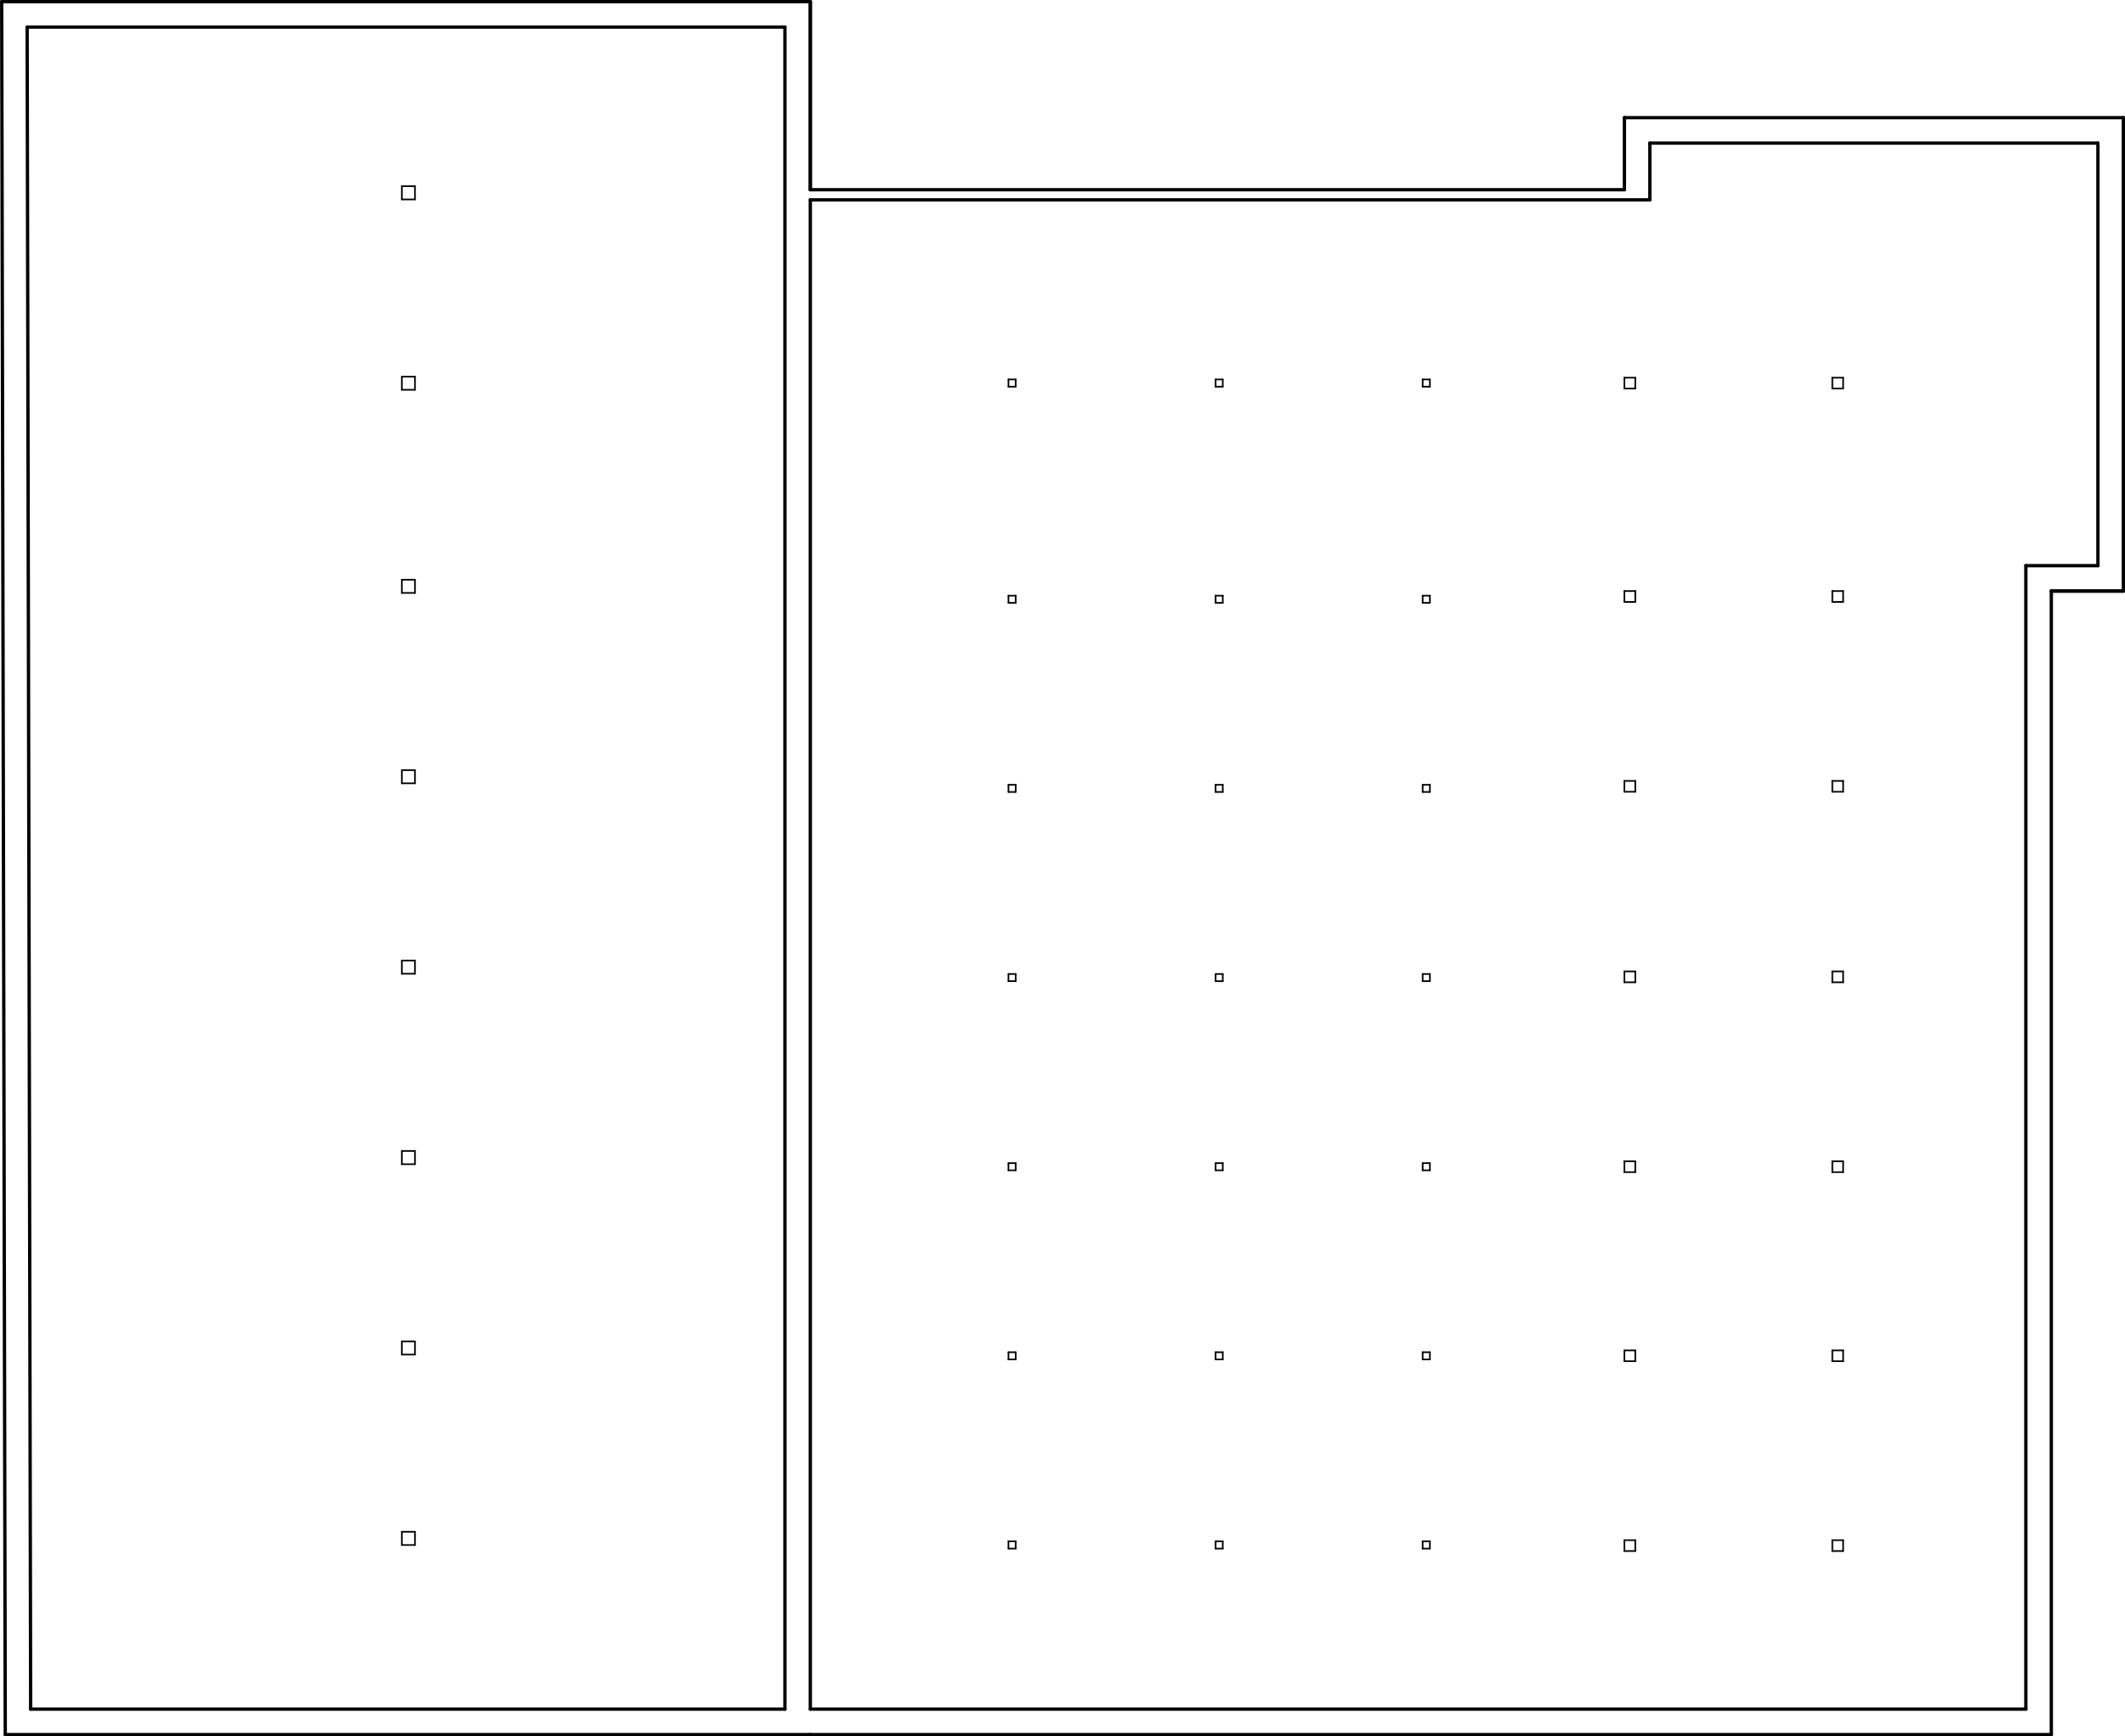 <?xml version="1.0" encoding="UTF-8"?><svg id="Layer_2" xmlns="http://www.w3.org/2000/svg" viewBox="0 0 326.44 266.68"><defs><style>.cls-1{stroke-width:.51px;}.cls-1,.cls-2{fill:none;stroke:#000;stroke-linecap:round;stroke-linejoin:round;}.cls-2{stroke-width:.25px;}</style></defs><g id="Layer_1-2"><g><line class="cls-2" x1="218.55" y1="92.59" x2="219.66" y2="92.59"/><line class="cls-2" x1="219.66" y1="92.59" x2="219.66" y2="91.49"/><line class="cls-2" x1="219.66" y1="91.49" x2="218.55" y2="91.49"/><line class="cls-2" x1="218.55" y1="91.49" x2="218.55" y2="92.59"/><line class="cls-2" x1="186.74" y1="208.8" x2="187.84" y2="208.8"/><line class="cls-2" x1="187.84" y1="208.8" x2="187.84" y2="207.69"/><line class="cls-2" x1="187.84" y1="207.69" x2="186.74" y2="207.69"/><line class="cls-2" x1="186.74" y1="207.69" x2="186.74" y2="208.8"/><line class="cls-2" x1="154.92" y1="179.75" x2="156.02" y2="179.75"/><line class="cls-2" x1="156.03" y1="179.75" x2="156.03" y2="178.65"/><line class="cls-2" x1="156.03" y1="178.65" x2="154.92" y2="178.65"/><line class="cls-2" x1="154.92" y1="178.65" x2="154.92" y2="179.75"/><line class="cls-2" x1="154.92" y1="208.8" x2="156.02" y2="208.8"/><line class="cls-2" x1="156.03" y1="208.8" x2="156.03" y2="207.69"/><line class="cls-2" x1="156.03" y1="207.69" x2="154.92" y2="207.69"/><line class="cls-2" x1="154.92" y1="207.69" x2="154.92" y2="208.8"/><line class="cls-2" x1="186.74" y1="179.75" x2="187.84" y2="179.75"/><line class="cls-2" x1="187.84" y1="179.75" x2="187.84" y2="178.65"/><line class="cls-2" x1="187.84" y1="178.65" x2="186.74" y2="178.65"/><line class="cls-2" x1="186.74" y1="178.65" x2="186.74" y2="179.75"/><line class="cls-2" x1="154.92" y1="150.7" x2="156.02" y2="150.7"/><line class="cls-2" x1="156.03" y1="150.7" x2="156.03" y2="149.6"/><line class="cls-2" x1="156.03" y1="149.6" x2="154.92" y2="149.6"/><line class="cls-2" x1="154.92" y1="149.6" x2="154.92" y2="150.7"/><line class="cls-2" x1="186.74" y1="237.85" x2="187.84" y2="237.85"/><line class="cls-2" x1="187.84" y1="237.85" x2="187.84" y2="236.74"/><line class="cls-2" x1="187.84" y1="236.74" x2="186.74" y2="236.74"/><line class="cls-2" x1="186.74" y1="236.74" x2="186.74" y2="237.85"/><line class="cls-2" x1="218.55" y1="150.7" x2="219.66" y2="150.7"/><line class="cls-2" x1="219.66" y1="150.7" x2="219.66" y2="149.6"/><line class="cls-2" x1="219.66" y1="149.6" x2="218.55" y2="149.6"/><line class="cls-2" x1="218.55" y1="149.6" x2="218.55" y2="150.7"/><line class="cls-2" x1="218.55" y1="208.8" x2="219.66" y2="208.8"/><line class="cls-2" x1="219.66" y1="208.8" x2="219.66" y2="207.69"/><line class="cls-2" x1="219.66" y1="207.69" x2="218.55" y2="207.69"/><line class="cls-2" x1="218.55" y1="207.69" x2="218.55" y2="208.8"/><line class="cls-2" x1="218.55" y1="237.85" x2="219.66" y2="237.85"/><line class="cls-2" x1="219.66" y1="237.85" x2="219.66" y2="236.74"/><line class="cls-2" x1="219.66" y1="236.74" x2="218.55" y2="236.74"/><line class="cls-2" x1="218.55" y1="236.74" x2="218.55" y2="237.85"/><line class="cls-2" x1="154.92" y1="237.85" x2="156.02" y2="237.85"/><line class="cls-2" x1="156.03" y1="237.85" x2="156.03" y2="236.74"/><line class="cls-2" x1="156.03" y1="236.74" x2="154.92" y2="236.74"/><line class="cls-2" x1="154.92" y1="236.74" x2="154.92" y2="237.85"/><line class="cls-2" x1="154.92" y1="59.39" x2="156.02" y2="59.39"/><line class="cls-2" x1="156.03" y1="59.39" x2="156.03" y2="58.28"/><line class="cls-2" x1="156.03" y1="58.28" x2="154.92" y2="58.28"/><line class="cls-2" x1="154.92" y1="58.28" x2="154.92" y2="59.39"/><line class="cls-2" x1="186.74" y1="150.7" x2="187.84" y2="150.7"/><line class="cls-2" x1="187.84" y1="150.7" x2="187.84" y2="149.6"/><line class="cls-2" x1="187.84" y1="149.6" x2="186.74" y2="149.6"/><line class="cls-2" x1="186.74" y1="149.6" x2="186.74" y2="150.7"/><line class="cls-2" x1="218.55" y1="121.64" x2="219.66" y2="121.64"/><line class="cls-2" x1="219.66" y1="121.64" x2="219.66" y2="120.54"/><line class="cls-2" x1="219.66" y1="120.54" x2="218.55" y2="120.54"/><line class="cls-2" x1="218.55" y1="120.54" x2="218.55" y2="121.64"/><line class="cls-2" x1="186.74" y1="121.64" x2="187.84" y2="121.64"/><line class="cls-2" x1="187.84" y1="121.64" x2="187.84" y2="120.54"/><line class="cls-2" x1="187.84" y1="120.54" x2="186.74" y2="120.54"/><line class="cls-2" x1="186.74" y1="120.54" x2="186.74" y2="121.64"/><line class="cls-2" x1="186.74" y1="92.59" x2="187.84" y2="92.59"/><line class="cls-2" x1="187.84" y1="92.59" x2="187.84" y2="91.49"/><line class="cls-2" x1="187.84" y1="91.49" x2="186.74" y2="91.49"/><line class="cls-2" x1="186.74" y1="91.49" x2="186.74" y2="92.59"/><line class="cls-2" x1="218.55" y1="59.39" x2="219.66" y2="59.39"/><line class="cls-2" x1="219.66" y1="59.39" x2="219.66" y2="58.28"/><line class="cls-2" x1="219.66" y1="58.28" x2="218.55" y2="58.28"/><line class="cls-2" x1="218.55" y1="58.28" x2="218.55" y2="59.39"/><line class="cls-2" x1="186.74" y1="59.39" x2="187.84" y2="59.39"/><line class="cls-2" x1="187.84" y1="59.39" x2="187.84" y2="58.28"/><line class="cls-2" x1="187.84" y1="58.28" x2="186.74" y2="58.28"/><line class="cls-2" x1="186.74" y1="58.28" x2="186.74" y2="59.39"/><line class="cls-2" x1="154.92" y1="121.64" x2="156.02" y2="121.64"/><line class="cls-2" x1="156.03" y1="121.64" x2="156.03" y2="120.54"/><line class="cls-2" x1="156.03" y1="120.54" x2="154.92" y2="120.54"/><line class="cls-2" x1="154.92" y1="120.54" x2="154.92" y2="121.64"/><line class="cls-2" x1="154.92" y1="92.59" x2="156.02" y2="92.59"/><line class="cls-2" x1="156.03" y1="92.59" x2="156.03" y2="91.49"/><line class="cls-2" x1="156.03" y1="91.49" x2="154.92" y2="91.49"/><line class="cls-2" x1="154.92" y1="91.49" x2="154.92" y2="92.59"/><line class="cls-2" x1="218.55" y1="179.75" x2="219.66" y2="179.75"/><line class="cls-2" x1="219.66" y1="179.75" x2="219.66" y2="178.65"/><line class="cls-2" x1="219.66" y1="178.65" x2="218.55" y2="178.65"/><line class="cls-2" x1="218.55" y1="178.65" x2="218.55" y2="179.75"/><line class="cls-2" x1="281.48" y1="92.45" x2="283.14" y2="92.45"/><line class="cls-2" x1="283.14" y1="92.45" x2="283.14" y2="90.78"/><line class="cls-2" x1="283.14" y1="90.78" x2="281.48" y2="90.78"/><line class="cls-2" x1="281.48" y1="90.78" x2="281.48" y2="92.45"/><line class="cls-2" x1="249.54" y1="180.03" x2="251.21" y2="180.03"/><line class="cls-2" x1="251.21" y1="180.03" x2="251.21" y2="178.36"/><line class="cls-2" x1="251.21" y1="178.36" x2="249.54" y2="178.36"/><line class="cls-2" x1="249.54" y1="178.36" x2="249.54" y2="180.03"/><line class="cls-2" x1="281.48" y1="150.87" x2="283.14" y2="150.87"/><line class="cls-2" x1="283.14" y1="150.87" x2="283.14" y2="149.2"/><line class="cls-2" x1="283.14" y1="149.2" x2="281.48" y2="149.2"/><line class="cls-2" x1="281.48" y1="149.2" x2="281.48" y2="150.87"/><line class="cls-2" x1="249.54" y1="238.23" x2="251.21" y2="238.23"/><line class="cls-2" x1="251.21" y1="238.23" x2="251.21" y2="236.56"/><line class="cls-2" x1="251.21" y1="236.56" x2="249.54" y2="236.56"/><line class="cls-2" x1="249.54" y1="236.56" x2="249.54" y2="238.23"/><line class="cls-2" x1="249.54" y1="92.45" x2="251.21" y2="92.45"/><line class="cls-2" x1="251.21" y1="92.45" x2="251.21" y2="90.78"/><line class="cls-2" x1="251.21" y1="90.78" x2="249.54" y2="90.78"/><line class="cls-2" x1="249.54" y1="90.78" x2="249.54" y2="92.45"/><line class="cls-2" x1="281.48" y1="180.03" x2="283.14" y2="180.03"/><line class="cls-2" x1="283.14" y1="180.03" x2="283.14" y2="178.36"/><line class="cls-2" x1="283.14" y1="178.36" x2="281.48" y2="178.36"/><line class="cls-2" x1="281.48" y1="178.36" x2="281.48" y2="180.03"/><line class="cls-2" x1="281.48" y1="209.07" x2="283.14" y2="209.07"/><line class="cls-2" x1="283.14" y1="209.07" x2="283.14" y2="207.41"/><line class="cls-2" x1="283.14" y1="207.41" x2="281.48" y2="207.41"/><line class="cls-2" x1="281.48" y1="207.41" x2="281.48" y2="209.07"/><line class="cls-2" x1="249.54" y1="209.07" x2="251.21" y2="209.07"/><line class="cls-2" x1="251.21" y1="209.07" x2="251.21" y2="207.41"/><line class="cls-2" x1="251.21" y1="207.41" x2="249.54" y2="207.41"/><line class="cls-2" x1="249.54" y1="207.41" x2="249.54" y2="209.07"/><line class="cls-2" x1="281.48" y1="238.23" x2="283.14" y2="238.23"/><line class="cls-2" x1="283.14" y1="238.23" x2="283.14" y2="236.56"/><line class="cls-2" x1="283.14" y1="236.56" x2="281.48" y2="236.56"/><line class="cls-2" x1="281.48" y1="236.56" x2="281.48" y2="238.23"/><line class="cls-2" x1="249.54" y1="121.61" x2="251.21" y2="121.61"/><line class="cls-2" x1="251.21" y1="121.61" x2="251.21" y2="119.94"/><line class="cls-2" x1="251.21" y1="119.94" x2="249.54" y2="119.94"/><line class="cls-2" x1="249.54" y1="119.94" x2="249.54" y2="121.61"/><line class="cls-2" x1="281.48" y1="121.61" x2="283.14" y2="121.61"/><line class="cls-2" x1="283.14" y1="121.61" x2="283.14" y2="119.94"/><line class="cls-2" x1="283.14" y1="119.94" x2="281.48" y2="119.94"/><line class="cls-2" x1="281.48" y1="119.94" x2="281.48" y2="121.61"/><line class="cls-2" x1="249.54" y1="150.87" x2="251.21" y2="150.87"/><line class="cls-2" x1="251.21" y1="150.87" x2="251.21" y2="149.2"/><line class="cls-2" x1="251.21" y1="149.2" x2="249.54" y2="149.2"/><line class="cls-2" x1="249.54" y1="149.2" x2="249.54" y2="150.87"/><line class="cls-2" x1="281.48" y1="59.67" x2="283.14" y2="59.67"/><line class="cls-2" x1="283.14" y1="59.67" x2="283.14" y2="58.01"/><line class="cls-2" x1="283.14" y1="58.01" x2="281.48" y2="58.01"/><line class="cls-2" x1="281.48" y1="58.01" x2="281.48" y2="59.67"/><line class="cls-2" x1="249.54" y1="59.67" x2="251.21" y2="59.67"/><line class="cls-2" x1="251.21" y1="59.67" x2="251.21" y2="58.01"/><line class="cls-2" x1="251.21" y1="58.01" x2="249.54" y2="58.01"/><line class="cls-2" x1="249.54" y1="58.01" x2="249.54" y2="59.67"/><line class="cls-1" x1="124.48" y1="29.14" x2="124.48" y2=".26"/><line class="cls-1" x1="124.48" y1=".25" x2=".25" y2=".25"/><line class="cls-1" x1=".26" y1=".25" x2=".81" y2="266.42"/><line class="cls-1" x1=".81" y1="266.42" x2="124.48" y2="266.42"/><line class="cls-1" x1="326.19" y1="90.78" x2="315.12" y2="90.78"/><line class="cls-1" x1="315.12" y1="90.78" x2="315.12" y2="266.42"/><line class="cls-1" x1="315.12" y1="266.42" x2="124.48" y2="266.42"/><line class="cls-1" x1="120.58" y1="4.16" x2="4.17" y2="4.16"/><line class="cls-1" x1="4.17" y1="4.16" x2="4.71" y2="262.51"/><line class="cls-1" x1="4.71" y1="262.51" x2="120.57" y2="262.51"/><line class="cls-1" x1="120.58" y1="262.51" x2="120.58" y2="4.16"/><line class="cls-1" x1="124.48" y1="30.7" x2="253.45" y2="30.7"/><line class="cls-1" x1="253.45" y1="30.7" x2="253.45" y2="21.98"/><line class="cls-1" x1="253.45" y1="21.98" x2="322.28" y2="21.98"/><line class="cls-1" x1="322.28" y1="21.98" x2="322.28" y2="86.88"/><line class="cls-1" x1="322.28" y1="86.88" x2="311.21" y2="86.88"/><line class="cls-1" x1="124.48" y1="29.14" x2="124.48" y2=".26"/><line class="cls-1" x1="124.48" y1="262.51" x2="124.48" y2="30.7"/><line class="cls-1" x1="124.48" y1="29.14" x2="249.54" y2="29.14"/><line class="cls-1" x1="249.54" y1="29.14" x2="249.54" y2="18.07"/><line class="cls-1" x1="249.54" y1="18.07" x2="326.19" y2="18.07"/><line class="cls-1" x1="326.19" y1="18.07" x2="326.19" y2="90.78"/><line class="cls-1" x1="326.19" y1="90.78" x2="315.12" y2="90.78"/><line class="cls-1" x1="311.21" y1="262.51" x2="124.48" y2="262.51"/><line class="cls-1" x1="311.21" y1="86.88" x2="311.21" y2="262.51"/><line class="cls-2" x1="61.73" y1="235.27" x2="63.75" y2="235.27"/><line class="cls-2" x1="63.75" y1="235.27" x2="63.75" y2="237.3"/><line class="cls-2" x1="63.75" y1="237.3" x2="61.73" y2="237.3"/><line class="cls-2" x1="61.73" y1="237.3" x2="61.73" y2="235.27"/><line class="cls-2" x1="61.73" y1="206.03" x2="63.75" y2="206.03"/><line class="cls-2" x1="63.75" y1="206.03" x2="63.75" y2="208.05"/><line class="cls-2" x1="63.75" y1="208.05" x2="61.73" y2="208.05"/><line class="cls-2" x1="61.73" y1="208.05" x2="61.73" y2="206.02"/><line class="cls-2" x1="61.73" y1="176.78" x2="63.75" y2="176.78"/><line class="cls-2" x1="63.75" y1="176.78" x2="63.75" y2="178.81"/><line class="cls-2" x1="63.75" y1="178.81" x2="61.73" y2="178.81"/><line class="cls-2" x1="61.73" y1="178.81" x2="61.73" y2="176.78"/><line class="cls-2" x1="61.73" y1="147.53" x2="63.75" y2="147.53"/><line class="cls-2" x1="63.75" y1="147.53" x2="63.75" y2="149.56"/><line class="cls-2" x1="63.75" y1="149.56" x2="61.73" y2="149.56"/><line class="cls-2" x1="61.73" y1="149.56" x2="61.73" y2="147.53"/><line class="cls-2" x1="61.73" y1="118.29" x2="63.75" y2="118.29"/><line class="cls-2" x1="63.75" y1="118.29" x2="63.75" y2="120.31"/><line class="cls-2" x1="63.75" y1="120.31" x2="61.73" y2="120.31"/><line class="cls-2" x1="61.73" y1="120.31" x2="61.73" y2="118.29"/><line class="cls-2" x1="61.73" y1="89.04" x2="63.75" y2="89.04"/><line class="cls-2" x1="63.75" y1="89.04" x2="63.75" y2="91.07"/><line class="cls-2" x1="63.75" y1="91.07" x2="61.73" y2="91.07"/><line class="cls-2" x1="61.73" y1="91.07" x2="61.73" y2="89.04"/><line class="cls-2" x1="61.73" y1="57.85" x2="63.75" y2="57.85"/><line class="cls-2" x1="63.75" y1="57.85" x2="63.75" y2="59.87"/><line class="cls-2" x1="63.75" y1="59.87" x2="61.73" y2="59.87"/><line class="cls-2" x1="61.73" y1="59.87" x2="61.73" y2="57.85"/><line class="cls-2" x1="61.73" y1="28.6" x2="63.75" y2="28.6"/><line class="cls-2" x1="63.75" y1="28.6" x2="63.75" y2="30.63"/><line class="cls-2" x1="63.75" y1="30.63" x2="61.73" y2="30.63"/><line class="cls-2" x1="61.73" y1="30.63" x2="61.73" y2="28.6"/></g></g></svg>